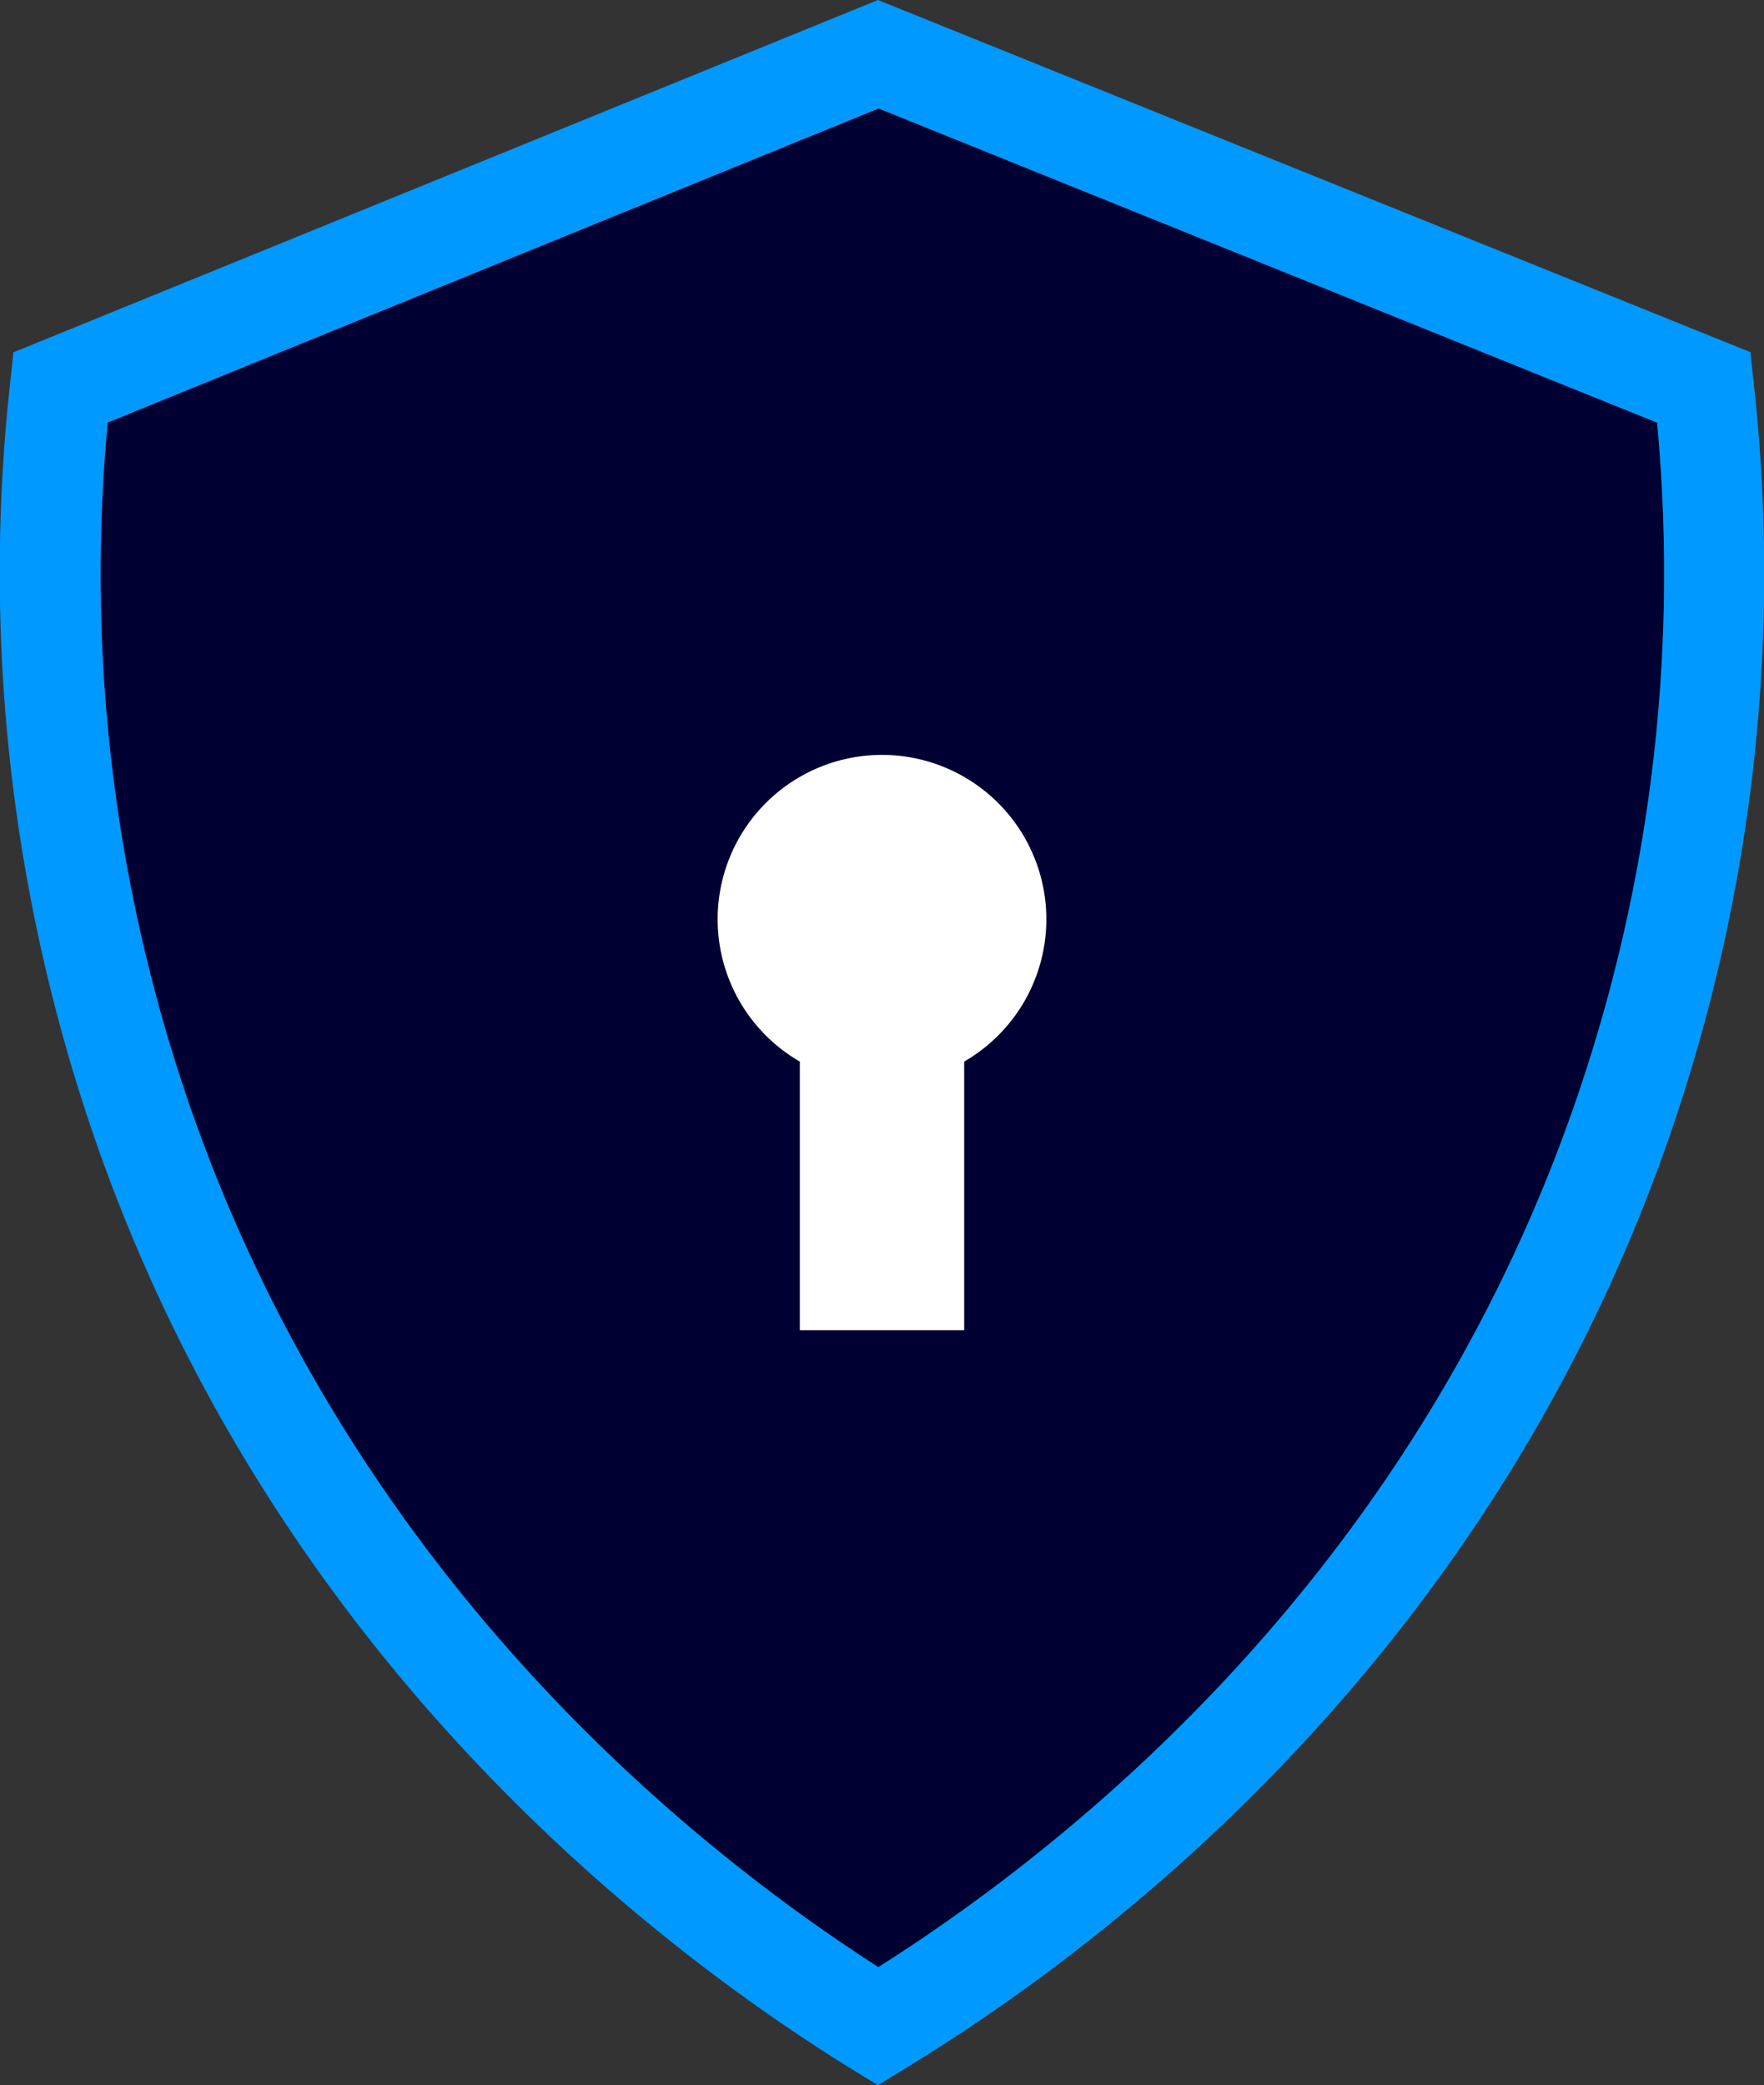 <svg xmlns="http://www.w3.org/2000/svg" viewBox="0 0 193.2 228.39"><rect x="0" y="0" width="193.2" height="228.39" fill="#333333" stroke="none"/><defs><style>.cls-1{fill:#003;}.cls-2{fill:#09f;}.cls-3{fill:#fff;}</style></defs><g id="Layer_2" data-name="Layer 2"><g id="Layer_1-2" data-name="Layer 1"><path class="cls-1" d="M172.4,121.13c-17.69,50.76-54.17,80.37-76.2,94.32-21.8-14-57.88-43.77-75.41-94.31a178.59,178.59,0,0,1-9-74.86l84.44-34.4,85.26,34.41A177.31,177.31,0,0,1,172.4,121.13Z"/><path class="cls-2" d="M192.06,41.85l-.35-3.28L96.16,0,1.47,38.59l-.35,3.27a189.86,189.86,0,0,0,9.27,82.88c19.44,56.05,60.28,87.89,82.89,101.88l2.87,1.77L99,226.64c22.86-13.89,64.14-45.6,83.75-101.89A188.58,188.58,0,0,0,192.06,41.85ZM172.4,121.13c-17.69,50.76-54.17,80.37-76.2,94.32-21.8-14-57.88-43.77-75.41-94.31a178.59,178.59,0,0,1-9-74.86l84.44-34.4,85.26,34.41A177.31,177.31,0,0,1,172.4,121.13Z"/><path class="cls-3" d="M114.6,100.7a18,18,0,0,1-9,15.57V145.7h-18V116.27a18,18,0,1,1,27-15.57Z"/></g></g></svg>